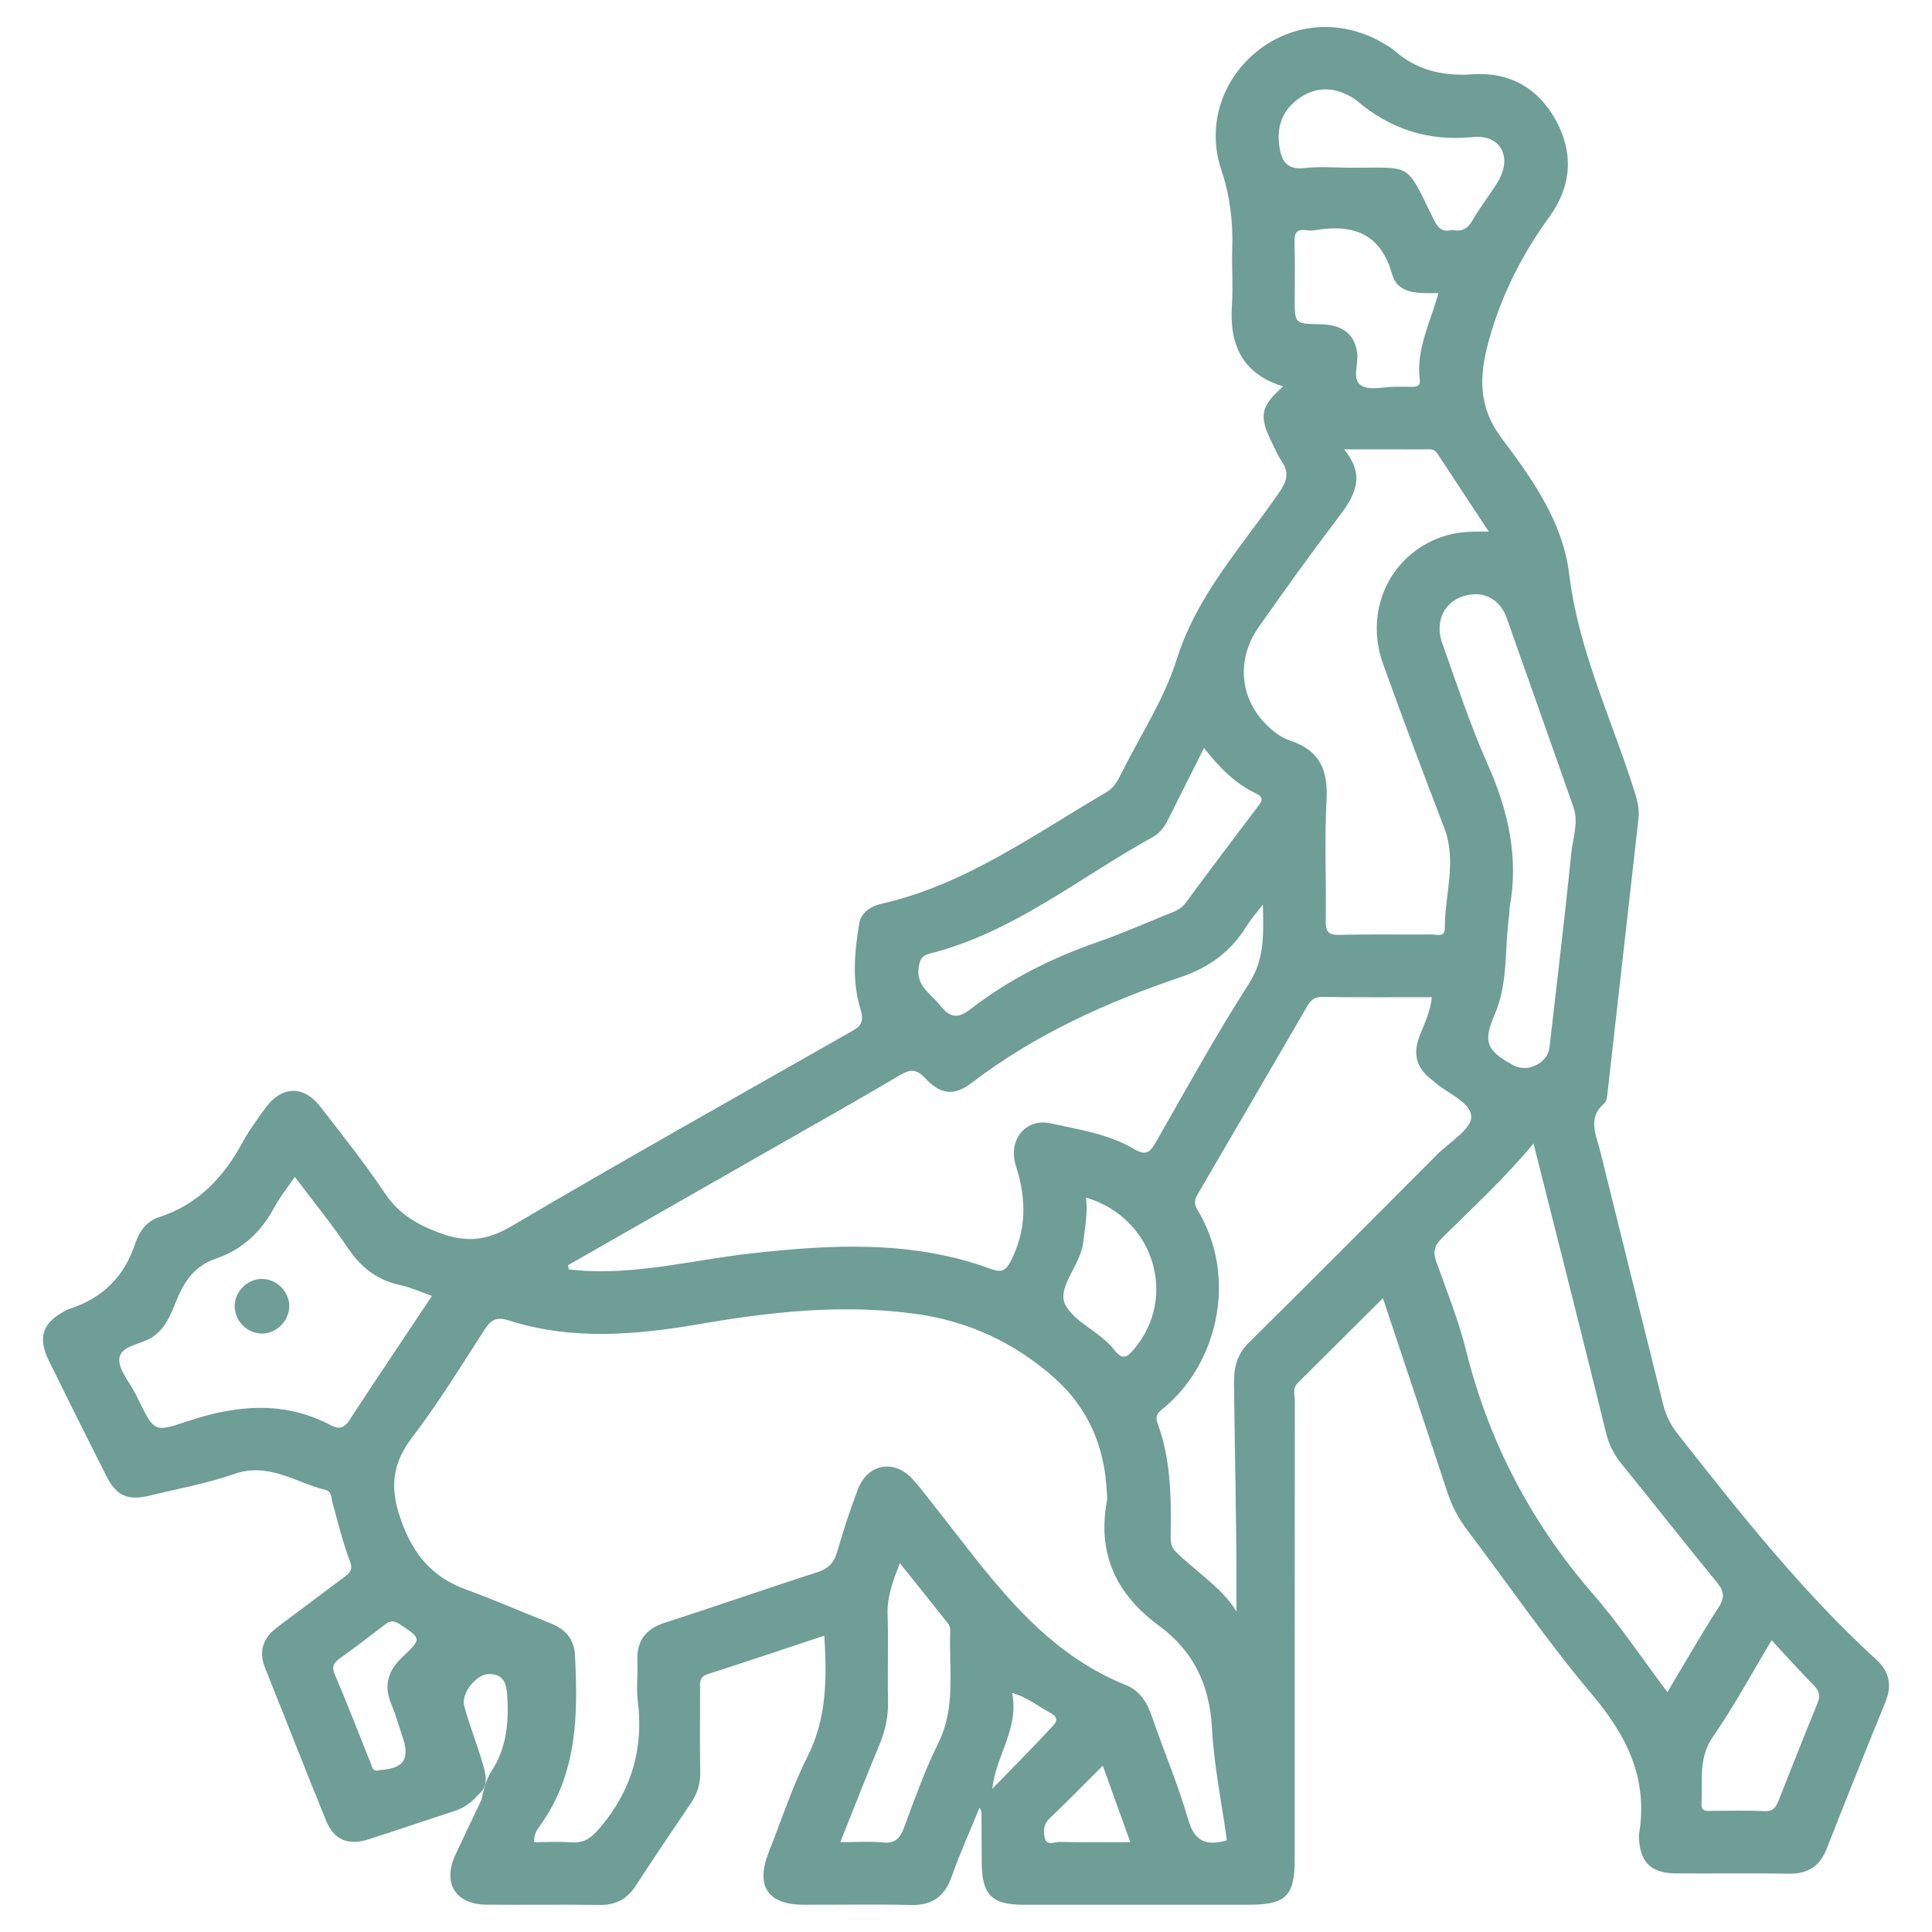 <?xml version="1.0" encoding="utf-8"?>
<!-- Generator: Adobe Illustrator 16.0.0, SVG Export Plug-In . SVG Version: 6.00 Build 0)  -->
<!DOCTYPE svg PUBLIC "-//W3C//DTD SVG 1.1//EN" "http://www.w3.org/Graphics/SVG/1.1/DTD/svg11.dtd">
<svg version="1.1" id="Capa_1" xmlns="http://www.w3.org/2000/svg" xmlns:xlink="http://www.w3.org/1999/xlink" x="0px" y="0px"
	 width="150px" height="150px" viewBox="0 0 150 150" enable-background="new 0 0 150 150" xml:space="preserve">
<g>
	<path fill="#6E9E96" d="M145.678,128.852c-5.777-5.279-10.603-11.396-15.421-17.521c-0.553-0.7-0.914-1.431-1.124-2.271
		c-1.632-6.564-3.279-13.127-4.896-19.693c-0.311-1.254-1.014-2.568,0.328-3.713c0.189-0.162,0.217-0.557,0.248-0.854
		c0.806-7.085,1.596-14.172,2.401-21.256c0.095-0.84-0.147-1.589-0.396-2.363c-1.758-5.505-4.279-10.759-4.986-16.609
		c-0.493-4.083-2.895-7.412-5.284-10.605c-1.778-2.379-1.706-4.765-0.987-7.407c0.967-3.554,2.569-6.756,4.734-9.725
		c1.693-2.324,1.908-4.886,0.538-7.432c-1.369-2.545-3.622-3.835-6.493-3.634c-2.349,0.165-4.374-0.325-6.135-1.888
		c-0.188-0.166-0.415-0.288-0.63-0.42c-3.177-1.952-6.944-1.802-9.808,0.39c-2.855,2.189-4.119,5.848-2.941,9.349
		c0.678,2.015,0.91,4.008,0.845,6.092c-0.046,1.466,0.072,2.941-0.024,4.402c-0.211,3.079,0.813,5.343,3.979,6.307
		c-1.762,1.555-1.899,2.286-0.882,4.348c0.247,0.497,0.462,1.018,0.773,1.473c0.608,0.892,0.385,1.564-0.211,2.427
		c-2.875,4.168-6.358,7.907-7.949,12.953c-0.987,3.137-2.883,5.988-4.361,8.972c-0.271,0.55-0.57,1.03-1.135,1.36
		c-5.608,3.27-10.909,7.15-17.406,8.631c-0.821,0.187-1.596,0.664-1.742,1.523c-0.371,2.194-0.567,4.483,0.076,6.588
		c0.359,1.177-0.01,1.422-0.77,1.854c-8.774,4.994-17.586,9.928-26.282,15.057c-1.937,1.142-3.524,1.31-5.592,0.541
		c-1.779-0.662-3.183-1.472-4.26-3.084c-1.544-2.306-3.286-4.484-4.984-6.688c-1.343-1.741-3.07-1.671-4.347,0.143
		c-0.582,0.824-1.203,1.635-1.68,2.521c-1.481,2.756-3.476,4.895-6.544,5.888c-0.987,0.319-1.538,1.153-1.848,2.087
		c-0.837,2.516-2.503,4.168-5.007,4.998c-0.143,0.047-0.283,0.11-0.417,0.182c-1.759,0.925-2.15,2.064-1.263,3.873
		c1.467,2.988,2.954,5.971,4.458,8.939c0.785,1.551,1.674,1.943,3.342,1.535c2.207-0.538,4.463-0.939,6.599-1.686
		c2.674-0.935,4.771,0.676,7.103,1.248c0.468,0.114,0.418,0.633,0.526,1.014c0.425,1.504,0.78,3.037,1.34,4.49
		c0.294,0.765-0.079,0.988-0.53,1.326c-1.702,1.271-3.4,2.545-5.099,3.819c-1.101,0.826-1.483,1.847-0.945,3.185
		c1.582,3.93,3.113,7.879,4.714,11.801c0.625,1.531,1.714,1.992,3.314,1.484c2.212-0.701,4.403-1.468,6.614-2.174
		c0.752-0.24,1.359-0.645,1.853-1.244c0.917-0.705,0.638-1.617,0.387-2.488c-0.433-1.502-1.036-2.953-1.43-4.465
		c-0.25-0.961,0.942-2.463,1.924-2.463c1.24,0.002,1.381,0.86,1.431,1.867c0.101,2.008-0.089,3.921-1.225,5.655
		c-0.446,0.68-0.614,1.479-0.797,2.264c-0.669,1.407-1.345,2.813-2.006,4.224c-1.032,2.201-0.021,3.875,2.389,3.899
		c2.936,0.027,5.872-0.021,8.807,0.019c1.235,0.018,2.116-0.442,2.787-1.474c1.405-2.159,2.845-4.298,4.292-6.43
		c0.502-0.738,0.741-1.511,0.725-2.413c-0.041-2.126-0.017-4.252-0.011-6.378c0-0.488-0.121-0.994,0.574-1.218
		c3.018-0.971,6.022-1.98,9.068-2.989c0.204,3.296,0.205,6.401-1.309,9.399c-1.201,2.375-2.025,4.942-3.009,7.429
		c-1.03,2.598-0.075,4.049,2.678,4.059c2.784,0.011,5.569-0.047,8.351,0.021c1.663,0.04,2.629-0.65,3.179-2.205
		c0.625-1.769,1.399-3.483,2.162-5.349c0.114,0.229,0.149,0.269,0.15,0.305c0.009,1.316,0.016,2.632,0.021,3.947
		c0.01,2.498,0.772,3.279,3.235,3.283c5.822,0.004,11.642,0,17.464,0c2.922,0,3.6-0.664,3.6-3.531
		c0-11.844-0.004-23.688,0.009-35.53c0-0.483-0.201-1.024,0.222-1.446c2.178-2.17,4.357-4.336,6.619-6.584
		c1.705,5.128,3.37,10.094,5.005,15.069c0.351,1.071,0.854,2.028,1.535,2.927c3.237,4.273,6.271,8.715,9.722,12.805
		c2.725,3.225,4.342,6.569,3.617,10.828c-0.01,0.049-0.002,0.102,0,0.15c0.035,1.979,0.9,2.865,2.877,2.879
		c2.936,0.018,5.872-0.025,8.807,0.018c1.463,0.021,2.366-0.604,2.896-1.949c1.494-3.804,3.012-7.596,4.555-11.377
		C146.913,130.848,146.691,129.779,145.678,128.852z M116.979,47.979c1.734,4.894,3.461,9.788,5.183,14.687
		c0.423,1.208-0.054,2.405-0.171,3.588c-0.504,5.028-1.118,10.046-1.688,15.066c-0.139,1.223-1.704,1.994-2.819,1.381
		c-2.033-1.118-2.377-1.781-1.453-3.896c1.094-2.51,0.769-5.171,1.141-7.754c0.027-0.199,0.002-0.408,0.039-0.605
		c0.718-3.918-0.123-7.55-1.727-11.149c-1.35-3.032-2.385-6.209-3.502-9.342c-0.729-2.035,0.498-3.857,2.752-3.82
		C115.699,46.21,116.563,46.807,116.979,47.979z M99.333,11.393c-0.228-1.529,0.213-2.816,1.479-3.726
		c1.263-0.908,2.615-0.959,3.984-0.2c0.176,0.098,0.357,0.194,0.51,0.323c2.613,2.226,5.557,3.196,9.045,2.853
		c2.222-0.218,3.104,1.623,1.896,3.55c-0.615,0.982-1.337,1.901-1.914,2.904c-0.387,0.678-0.872,0.922-1.613,0.752
		c-0.814,0.24-1.14-0.256-1.459-0.911c-2.164-4.433-1.588-3.892-6.506-3.917c-1.16-0.006-2.335-0.106-3.482,0.026
		C99.93,13.205,99.501,12.505,99.333,11.393z M110.234,29.49c0.064,0.509-0.283,0.555-0.676,0.542
		c-0.402-0.013-0.808-0.001-1.211-0.003c-0.908-0.004-2.017,0.309-2.67-0.102c-0.744-0.466-0.187-1.667-0.308-2.539
		c-0.204-1.46-1.147-2.192-2.901-2.218c-1.947-0.028-1.947-0.028-1.947-1.996c0-1.462,0.037-2.927-0.018-4.388
		c-0.027-0.737,0.215-1.015,0.934-0.91c0.199,0.029,0.408,0.032,0.604,0c2.925-0.486,5.111,0.149,6.035,3.396
		c0.453,1.602,2.078,1.5,3.607,1.482C111.039,25.076,109.928,27.133,110.234,29.49z M97.736,48.67
		c2.002-2.853,4.035-5.684,6.143-8.458c1.237-1.631,2.243-3.195,0.473-5.323c2.312,0,4.23-0.004,6.149,0.003
		c0.388,0.001,0.812-0.111,1.092,0.317c1.289,1.965,2.587,3.926,3.997,6.066c-1.427-0.03-2.572,0.024-3.677,0.416
		c-4.011,1.422-6.021,5.706-4.526,9.872c1.529,4.268,3.135,8.51,4.754,12.747c0.992,2.601,0.012,5.186,0.036,7.777
		c0.007,0.715-0.663,0.461-1.058,0.465c-2.377,0.021-4.756-0.033-7.129,0.033c-0.9,0.024-1.069-0.293-1.059-1.113
		c0.045-3.133-0.106-6.276,0.062-9.401c0.122-2.282-0.539-3.81-2.783-4.552c-0.765-0.253-1.418-0.76-1.987-1.353
		C96.234,54.094,95.999,51.15,97.736,48.67z M71.333,75.079c0.095-0.591,0.236-0.885,0.83-1.035
		c6.506-1.632,11.633-5.914,17.353-9.062c0.661-0.365,0.989-0.976,1.31-1.616c0.846-1.705,1.707-3.402,2.655-5.29
		c1.221,1.562,2.439,2.764,4.016,3.52c0.613,0.293,0.525,0.547,0.184,1c-1.896,2.493-3.779,4.995-5.635,7.516
		c-0.363,0.497-0.878,0.66-1.381,0.865c-1.816,0.743-3.623,1.527-5.477,2.174c-3.549,1.239-6.873,2.896-9.842,5.205
		c-0.974,0.759-1.605,0.66-2.339-0.282C72.292,77.154,71.094,76.579,71.333,75.079z M61.036,88.559
		c2.934-1.677,5.884-3.328,8.786-5.058c0.811-0.481,1.304-0.547,2.014,0.213c1.194,1.277,2.233,1.407,3.617,0.351
		c4.912-3.754,10.454-6.25,16.252-8.215c2.218-0.752,3.9-2.01,5.104-3.985c0.299-0.493,0.698-0.926,1.239-1.634
		c0.062,2.354,0.134,4.256-1.101,6.174c-2.559,3.988-4.85,8.148-7.2,12.269c-0.455,0.798-0.788,1.079-1.69,0.541
		c-1.98-1.18-4.272-1.505-6.479-1.996c-1.966-0.436-3.351,1.302-2.695,3.33c0.813,2.521,0.829,4.948-0.399,7.343
		c-0.34,0.664-0.647,0.963-1.508,0.645c-6.109-2.262-12.404-1.924-18.717-1.215c-4.161,0.468-8.259,1.52-12.487,1.363
		c-0.537-0.02-1.072-0.08-1.607-0.123c-0.02-0.112-0.038-0.225-0.056-0.336C49.75,95.002,55.394,91.782,61.036,88.559z
		 M84.323,92.979c5.272,1.572,7.132,7.72,3.743,11.746c-0.551,0.653-0.906,0.924-1.572,0.063c-1.092-1.406-3.17-2.169-3.809-3.544
		c-0.615-1.323,1.231-3.057,1.418-4.803C84.223,95.341,84.464,94.25,84.323,92.979z M27.103,110.299
		c-0.4,0.611-0.822,0.666-1.389,0.368c-3.755-1.983-7.519-1.563-11.38-0.247c-2.342,0.798-2.396,0.643-3.518-1.6
		c-0.09-0.182-0.176-0.364-0.266-0.545c-0.467-0.948-1.391-1.955-1.281-2.832c0.12-0.963,1.65-1.047,2.518-1.6
		c1.211-0.769,1.566-2.1,2.085-3.265c0.614-1.379,1.441-2.363,2.885-2.856c2.051-0.699,3.524-2.07,4.542-3.984
		c0.423-0.797,1.006-1.508,1.59-2.366c1.412,1.875,2.843,3.621,4.095,5.487c1.014,1.511,2.261,2.52,4.051,2.904
		c0.817,0.176,1.595,0.535,2.504,0.853C31.343,103.911,29.202,107.09,27.103,110.299z M31.259,128.639
		c-1.134,1.066-1.487,2.209-0.878,3.666c0.349,0.836,0.596,1.713,0.882,2.573c0.574,1.729,0.077,2.429-1.791,2.552
		c-0.551,0.174-0.578-0.248-0.705-0.563c-0.916-2.291-1.805-4.595-2.772-6.863c-0.263-0.616-0.095-0.897,0.378-1.237
		c1.188-0.854,2.357-1.74,3.515-2.636c0.409-0.317,0.701-0.325,1.164-0.019C32.702,127.208,32.76,127.225,31.259,128.639z
		 M72.844,135.344c-1.049,2.111-1.835,4.358-2.664,6.573c-0.303,0.81-0.668,1.216-1.602,1.132c-1.05-0.097-2.114-0.021-3.338-0.021
		c1.046-2.615,2.028-5.137,3.065-7.633c0.455-1.093,0.67-2.188,0.643-3.375c-0.053-2.222,0.038-4.445-0.036-6.666
		c-0.045-1.358,0.384-2.549,0.955-3.987c1.316,1.644,2.528,3.147,3.725,4.666c0.114,0.145,0.194,0.366,0.186,0.547
		C73.647,129.516,74.258,132.498,72.844,135.344z M77.039,138.887c0.279-2.582,2.095-4.669,1.542-7.449
		c1.218,0.346,2.063,1.067,3.013,1.576c0.803,0.428,0.225,0.906-0.049,1.202C80.07,135.8,78.545,137.334,77.039,138.887z
		 M82.256,143.007c-0.381-0.007-0.986,0.333-1.138-0.308c-0.121-0.516-0.109-1.059,0.372-1.518c1.343-1.279,2.641-2.608,4.131-4.093
		c0.73,2.03,1.404,3.903,2.135,5.937C85.834,143.025,84.045,143.049,82.256,143.007z M92.257,141.287
		c-0.78-2.708-1.897-5.316-2.812-7.989c-0.379-1.11-0.924-2.024-2.045-2.475c-6.735-2.709-10.576-8.513-14.835-13.868
		c-0.566-0.713-1.103-1.452-1.715-2.123c-1.417-1.555-3.476-1.195-4.234,0.775c-0.616,1.599-1.145,3.234-1.618,4.882
		c-0.249,0.868-0.701,1.309-1.566,1.587c-3.937,1.264-7.838,2.638-11.775,3.896c-1.535,0.49-2.24,1.418-2.169,3.014
		c0.044,1.01-0.098,2.037,0.027,3.033c0.469,3.756-0.479,7.015-2.96,9.918c-0.67,0.785-1.222,1.174-2.216,1.104
		c-0.946-0.068-1.901-0.016-2.857-0.016c-0.066-0.577,0.222-0.978,0.464-1.313c2.881-4.001,2.938-8.562,2.695-13.194
		c-0.066-1.283-0.747-2.027-1.881-2.479c-2.202-0.875-4.375-1.83-6.602-2.639c-2.826-1.021-4.301-3.06-5.182-5.86
		c-0.717-2.281-0.418-4.062,1.043-5.97c2.022-2.644,3.769-5.5,5.578-8.301c0.507-0.785,0.917-1.067,1.93-0.746
		c4.912,1.568,9.886,1.121,14.862,0.264c5.549-0.956,11.128-1.555,16.751-0.771c4.052,0.563,7.649,2.236,10.708,4.952
		c2.621,2.33,3.918,5.331,4.082,8.826c0.012,0.253,0.055,0.513,0.008,0.759c-0.756,4.108,0.75,7.254,4.054,9.674
		c2.683,1.967,3.93,4.615,4.108,7.973c0.157,2.908,0.754,5.793,1.156,8.685C93.718,143.316,92.764,143.047,92.257,141.287z
		 M96.982,104.221c-0.93,0.918-1.188,1.891-1.176,3.211C95.863,112.689,96,117.949,96,123.21c0,0.485,0,0.976,0,1.919
		c-1-1.752-3.291-3.225-4.729-4.67c-0.385-0.386-0.388-0.833-0.381-1.273c0.043-2.935,0.028-5.871-1.019-8.677
		c-0.213-0.573,0.026-0.825,0.397-1.125c4.188-3.37,5.934-10.128,2.683-15.495c-0.296-0.486-0.166-0.822,0.071-1.226
		c2.822-4.836,5.642-9.672,8.455-14.515c0.266-0.459,0.533-0.754,1.154-0.746c2.827,0.041,5.653,0.02,8.536,0.02
		c-0.103,1.156-0.606,2.102-0.974,3.078c-0.521,1.396-0.182,2.46,0.968,3.329c0.04,0.028,0.081,0.062,0.116,0.095
		c1.025,0.955,2.931,1.623,2.949,2.781c0.016,0.965-1.687,1.972-2.65,2.938C106.723,94.51,101.873,99.386,96.982,104.221z
		 M129.458,131.376c-1.972-2.62-3.708-5.231-5.748-7.582c-4.819-5.547-8.114-11.826-9.888-18.954c-0.584-2.339-1.49-4.6-2.307-6.876
		c-0.272-0.764-0.158-1.247,0.436-1.838c2.361-2.347,4.828-4.591,7.111-7.347c0.832,3.3,1.621,6.408,2.402,9.521
		c1.079,4.304,2.167,8.604,3.219,12.916c0.223,0.906,0.604,1.685,1.19,2.408c2.481,3.062,4.917,6.159,7.41,9.211
		c0.55,0.671,0.669,1.156,0.153,1.95C132.078,126.889,130.839,129.07,129.458,131.376z M141.111,132.236
		c-1.03,2.521-2.031,5.051-3.03,7.582c-0.198,0.498-0.417,0.826-1.067,0.797c-1.363-0.063-2.729-0.02-4.096-0.021
		c-0.395-0.002-0.846,0.095-0.813-0.559c0.09-1.777-0.262-3.554,0.91-5.234c1.6-2.299,2.93-4.782,4.536-7.452
		c1.171,1.262,2.216,2.424,3.308,3.543C141.275,131.32,141.334,131.695,141.111,132.236z"/>
	<path fill="#6E9E96" d="M20.308,103.536c-1.155-0.022-2.094-0.994-2.086-2.153c0.008-1.132,1.009-2.105,2.146-2.087
		c1.146,0.021,2.105,1.007,2.089,2.147C22.44,102.579,21.433,103.561,20.308,103.536z"/>
</g>
</svg>
